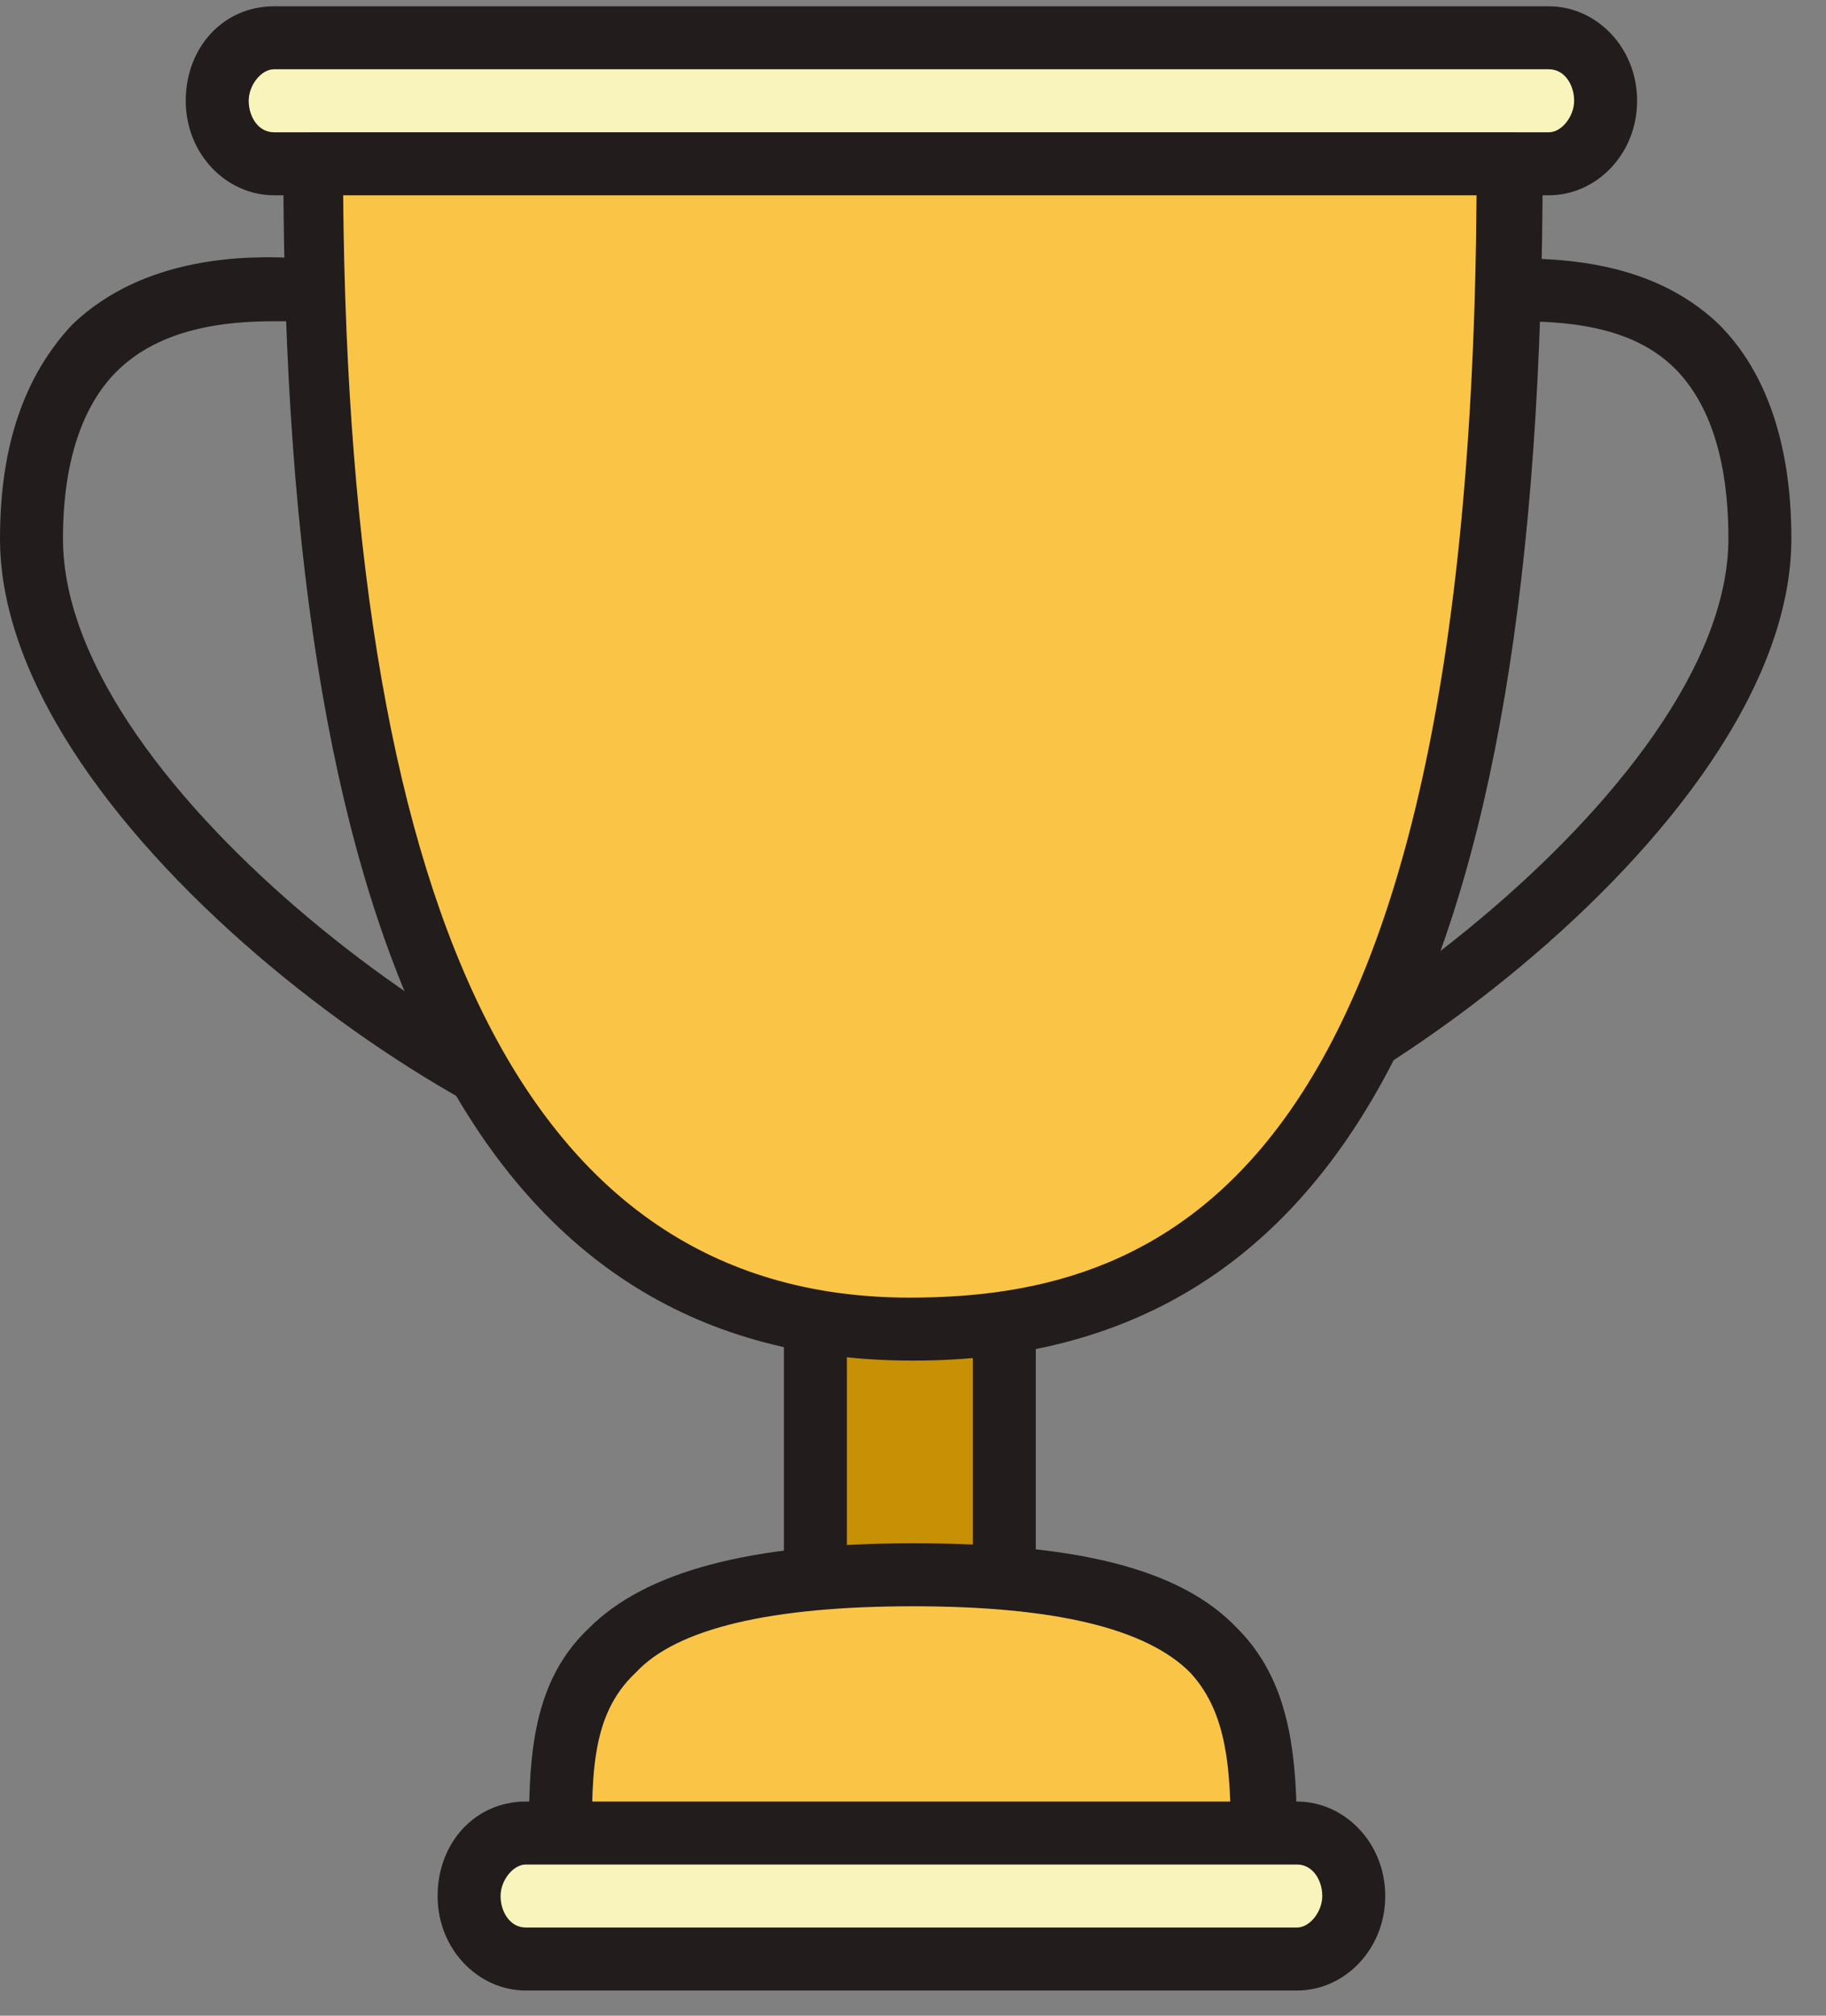 <svg width="29" height="32" viewBox="0 0 29 32" fill="none" xmlns="http://www.w3.org/2000/svg">
<rect x="0" y="0" width="29" height="32" fill="#808080" stroke="none"/>
<path d="M17.95 18.6C17.4 18.6 16.85 18.55 16.65 18.15C16.4 17.7 16.7 17.3 17.05 16.75C17.6 15.95 18.45 14.6 18.45 12.5C18.45 7.8 20.65 4.1 23.45 4.1H23.7C24.55 4.1 26.15 4.05 27.3 5.15C28.05 5.9 28.45 7.05 28.45 8.55C28.45 13.25 20.5 18.6 17.95 18.6ZM17.7 17.6H17.95C20.15 17.6 27.45 12.55 27.45 8.55C27.45 7.3 27.15 6.4 26.6 5.85C25.8 5.05 24.5 5.1 23.75 5.1H23.45C21.3 5.1 19.45 8.5 19.45 12.5C19.45 14.9 18.45 16.4 17.9 17.3C17.85 17.4 17.75 17.5 17.7 17.6ZM10.5 18.6C7.95 18.6 0 13.25 0 8.55C0 7.05 0.4 5.95 1.15 5.15C2.3 4.05 3.95 4.05 4.75 4.1H5C7.8 4.1 10 7.8 10 12.5C10 14.6 10.9 15.95 11.4 16.75C11.75 17.3 12.05 17.75 11.8 18.15C11.6 18.55 11.05 18.6 10.5 18.6ZM4.35 5.1C3.6 5.1 2.55 5.2 1.85 5.9C1.3 6.45 1 7.35 1 8.55C1 12.6 8.3 17.6 10.5 17.6H10.75C10.7 17.5 10.6 17.4 10.55 17.3C10 16.4 9 14.85 9 12.5C9 8.5 7.15 5.1 5 5.1H4.35Z" fill="#231C1C"/>
<path d="M12.95 19.6H15.95V26.1H12.95V19.6Z" fill="#C89005"/>
<path d="M15.95 26.6H12.95C12.65 26.6 12.45 26.4 12.45 26.1V19.6C12.45 19.3 12.65 19.1 12.95 19.1H15.95C16.25 19.1 16.45 19.3 16.45 19.6V26.1C16.45 26.4 16.25 26.6 15.95 26.6ZM13.45 25.6H15.45V20.1H13.45V25.6Z" fill="#231C1C"/>
<path d="M25.45 1.6C25.45 2.15 25.05 2.6 24.55 2.6H4.35C3.85 2.6 3.45 2.15 3.45 1.6C3.45 1.05 3.85 0.6 4.35 0.6H24.6C25.05 0.6 25.45 1.05 25.45 1.6Z" fill="#F8F4BC"/>
<path d="M24.6 3.1H4.35C3.6 3.1 2.95 2.45 2.95 1.6C2.95 0.75 3.55 0.1 4.35 0.1H24.6C25.35 0.1 26 0.75 26 1.6C26 2.45 25.35 3.1 24.6 3.1ZM4.35 1.1C4.15 1.1 3.95 1.35 3.95 1.6C3.95 1.85 4.1 2.1 4.35 2.1H24.6C24.8 2.1 25 1.85 25 1.6C25 1.35 24.85 1.1 24.6 1.1H4.35Z" fill="#231C1C"/>
<path d="M24 2.6C24 17.6 19.75 21.1 14.5 21.1C9.25 21.1 5 17.1 5 2.6H24Z" fill="#FAC546"/>
<path d="M14.5 21.6C7.75 21.6 4.5 15.4 4.5 2.6C4.5 2.3 4.7 2.1 5 2.1H24C24.3 2.1 24.5 2.3 24.5 2.6C24.5 15.55 21.35 21.6 14.5 21.6ZM5.45 3.1C5.55 14.85 8.5 20.6 14.45 20.6C18.6 20.6 23.35 18.6 23.45 3.1H5.45Z" fill="#231C1C"/>
<path d="M20 30.1H8.9C8.9 27.3 8.45 25.05 14.45 25.05C20.45 25.05 20 27.3 20 30.1Z" fill="#FAC546"/>
<path d="M20 30.6H8.9C8.6 30.6 8.4 30.4 8.4 30.1V29.55C8.4 28.15 8.35 26.8 9.35 25.85C10.25 24.95 11.9 24.5 14.5 24.5C17.1 24.5 18.75 24.9 19.65 25.85C20.6 26.8 20.6 28.15 20.6 29.55V30.1C20.5 30.4 20.3 30.6 20 30.6ZM9.4 29.6H19.55V29.55C19.55 28.25 19.55 27.25 18.9 26.55C18.2 25.85 16.75 25.5 14.5 25.5C12.25 25.5 10.75 25.85 10.1 26.55C9.35 27.25 9.4 28.25 9.4 29.6Z" fill="#231C1C"/>
<path d="M21.45 30.1C21.45 30.65 21.05 31.1 20.55 31.1H8.35C7.85 31.1 7.45 30.65 7.45 30.1C7.45 29.55 7.85 29.1 8.35 29.1H20.6C21.05 29.1 21.45 29.55 21.45 30.1Z" fill="#F8F4BC"/>
<path d="M20.6 31.6H8.35C7.6 31.6 6.95 30.95 6.95 30.1C6.95 29.25 7.55 28.6 8.35 28.6H20.6C21.35 28.6 22 29.25 22 30.1C22 30.95 21.35 31.6 20.6 31.6ZM8.35 29.6C8.15 29.6 7.95 29.85 7.95 30.1C7.95 30.35 8.1 30.6 8.35 30.6H20.6C20.8 30.6 21 30.35 21 30.1C21 29.85 20.85 29.6 20.6 29.6H8.35Z" fill="#231C1C"/>
</svg>
